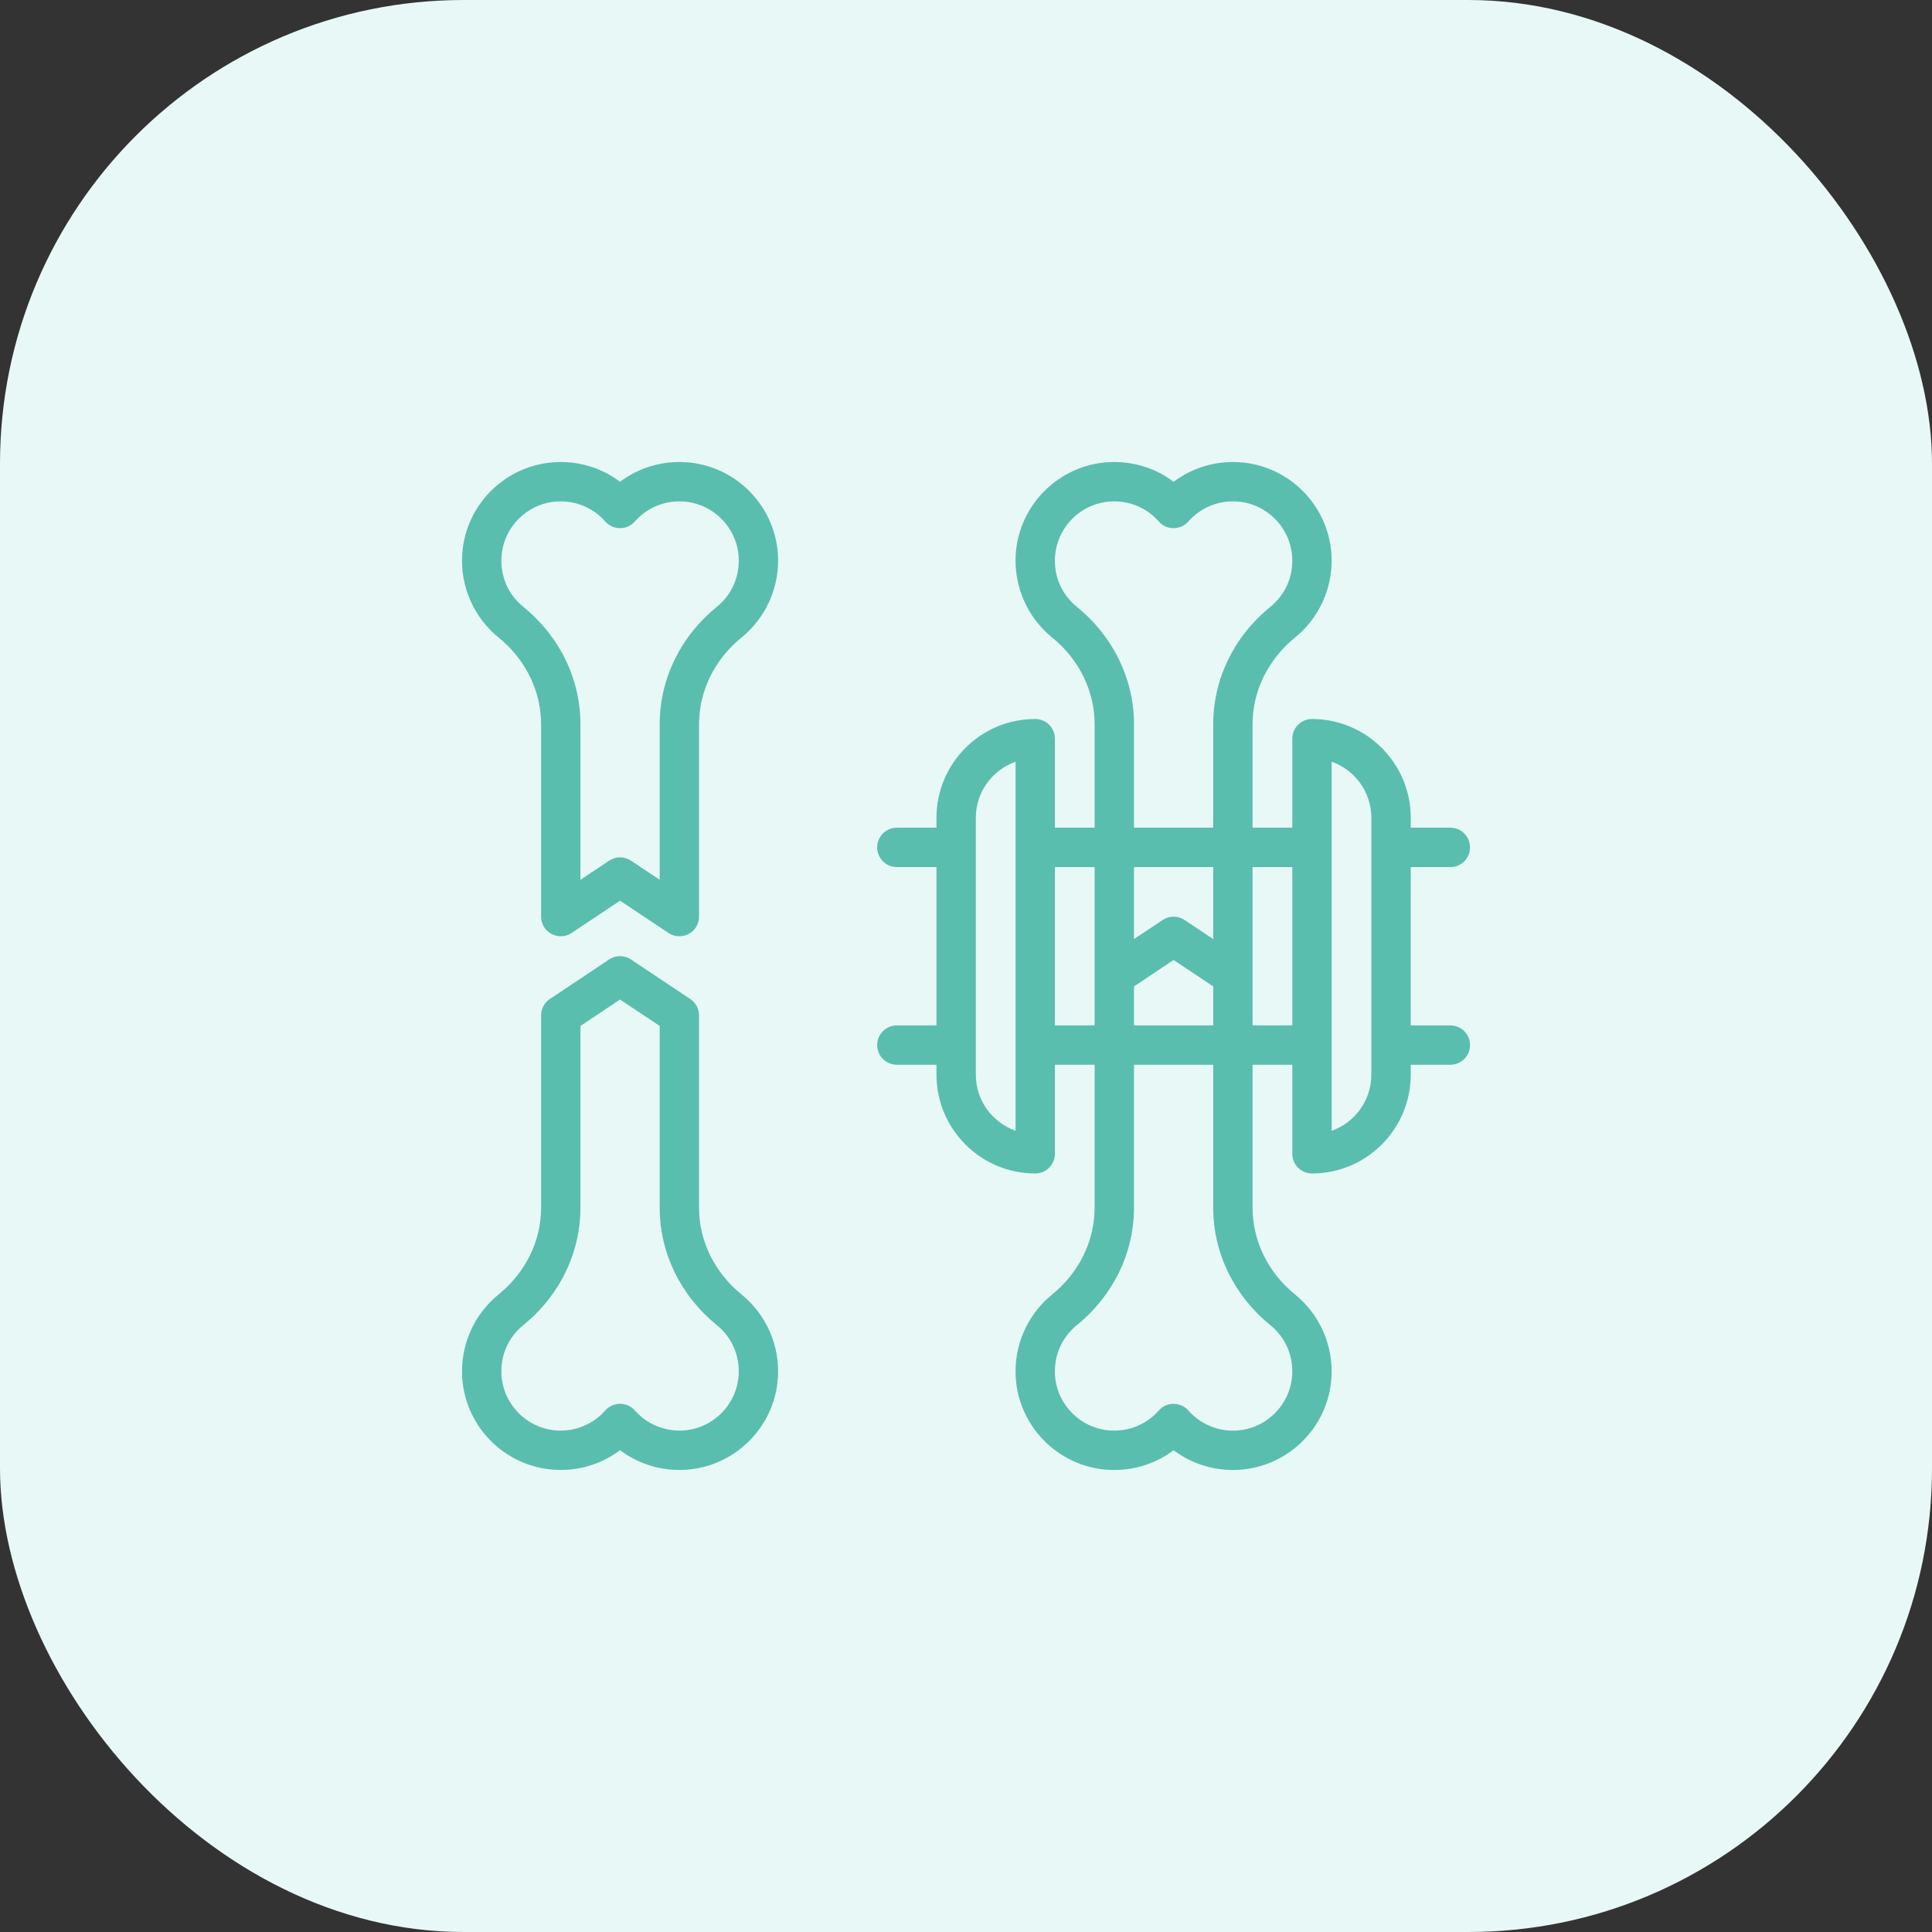 <svg width="46" height="46" viewBox="0 0 46 46" fill="none" xmlns="http://www.w3.org/2000/svg">
<rect x="0" y="0" width="46" height="46" fill="#333333" stroke="none"/>
<rect width="46" height="46" rx="11.04" fill="#E8F8F6"/>
<g clip-path="url(#clip0_7119_18118)">
<path d="M16.323 11.005C15.754 10.97 15.206 11.137 14.763 11.471C14.32 11.137 13.772 10.97 13.204 11.005C12.032 11.076 11.087 12.014 11.006 13.184C10.952 13.95 11.276 14.695 11.87 15.178C12.514 15.7 12.883 16.453 12.883 17.242V21.823C12.883 22.197 13.3 22.421 13.611 22.213L14.763 21.445L15.915 22.213C16.226 22.421 16.644 22.198 16.644 21.823V17.242C16.644 16.453 17.013 15.7 17.657 15.178C18.251 14.695 18.574 13.95 18.521 13.184C18.439 12.014 17.494 11.076 16.323 11.005ZM17.066 14.45C16.202 15.151 15.707 16.169 15.707 17.242V20.947L15.023 20.492C14.866 20.387 14.661 20.387 14.503 20.492L13.82 20.947V17.242C13.82 16.169 13.325 15.151 12.461 14.45C12.098 14.155 11.908 13.717 11.941 13.249C11.99 12.546 12.557 11.983 13.261 11.94C13.701 11.913 14.121 12.087 14.412 12.417C14.598 12.628 14.928 12.628 15.115 12.417C15.406 12.087 15.825 11.913 16.265 11.94C16.969 11.983 17.537 12.546 17.586 13.249C17.618 13.718 17.429 14.155 17.066 14.45Z" fill="#5ABEAF"/>
<path d="M17.656 30.821C17.013 30.299 16.644 29.547 16.644 28.757V24.176C16.644 24.019 16.566 23.873 16.435 23.786L15.023 22.844C14.866 22.739 14.661 22.739 14.503 22.844L13.091 23.786C12.961 23.873 12.883 24.019 12.883 24.176V28.756C12.883 29.546 12.514 30.299 11.87 30.821C11.276 31.304 10.952 32.049 11.006 32.815C11.09 34.025 12.101 34.999 13.352 34.999C13.867 34.999 14.359 34.833 14.763 34.528C15.206 34.862 15.754 35.029 16.323 34.995C17.494 34.922 18.439 33.985 18.521 32.815C18.574 32.049 18.251 31.304 17.656 30.821ZM17.586 32.75C17.537 33.453 16.969 34.016 16.265 34.059C15.825 34.085 15.406 33.912 15.115 33.582C14.928 33.371 14.598 33.371 14.412 33.582C14.121 33.912 13.701 34.085 13.261 34.059C12.557 34.016 11.99 33.453 11.941 32.75C11.908 32.281 12.098 31.844 12.461 31.549C13.325 30.848 13.82 29.83 13.82 28.757V24.427L14.763 23.798L15.707 24.427V28.757C15.707 29.83 16.202 30.848 17.066 31.549C17.429 31.844 17.618 32.281 17.586 32.75Z" fill="#5ABEAF"/>
<path d="M34.532 24.414H33.589V20.645H34.532C34.791 20.645 35.001 20.435 35.001 20.176C35.001 19.917 34.791 19.707 34.532 19.707H33.589V19.47C33.589 18.173 32.534 17.119 31.238 17.119C30.979 17.119 30.769 17.328 30.769 17.587V19.707H29.823V17.242C29.823 16.453 30.192 15.7 30.836 15.178C31.43 14.695 31.754 13.95 31.7 13.184C31.619 12.014 30.674 11.076 29.502 11.005C28.934 10.97 28.386 11.137 27.943 11.471C27.5 11.137 26.952 10.97 26.383 11.005C25.212 11.076 24.267 12.014 24.185 13.184C24.132 13.95 24.455 14.695 25.05 15.178C25.693 15.7 26.062 16.453 26.062 17.242V19.707H25.117V17.587C25.117 17.328 24.907 17.119 24.648 17.119C23.352 17.119 22.297 18.173 22.297 19.47V19.707H21.354C21.095 19.707 20.885 19.917 20.885 20.176C20.885 20.435 21.095 20.645 21.354 20.645H22.297V24.414H21.354C21.095 24.414 20.885 24.624 20.885 24.883C20.885 25.141 21.095 25.351 21.354 25.351H22.297V25.588C22.297 26.885 23.352 27.94 24.648 27.94C24.907 27.94 25.117 27.73 25.117 27.471V25.351H26.062V28.757C26.062 29.547 25.693 30.3 25.05 30.822C24.455 31.305 24.132 32.05 24.185 32.816C24.269 34.025 25.281 35 26.531 35C27.047 35 27.538 34.834 27.943 34.529C28.386 34.863 28.934 35.03 29.502 34.995C30.674 34.923 31.619 33.986 31.7 32.816C31.754 32.05 31.43 31.305 30.836 30.822C30.193 30.3 29.823 29.547 29.823 28.757V25.351H30.769V27.471C30.769 27.73 30.979 27.94 31.238 27.94C32.534 27.94 33.589 26.885 33.589 25.588V25.351H34.532C34.791 25.351 35.001 25.141 35.001 24.883C35.001 24.624 34.791 24.414 34.532 24.414ZM25.641 14.45C25.277 14.155 25.088 13.717 25.12 13.249C25.169 12.546 25.737 11.983 26.441 11.94C26.881 11.913 27.3 12.087 27.591 12.417C27.778 12.628 28.108 12.628 28.294 12.417C28.585 12.087 29.005 11.913 29.445 11.94C30.149 11.983 30.716 12.546 30.765 13.249C30.798 13.717 30.608 14.155 30.245 14.45C29.381 15.151 28.886 16.169 28.886 17.242V19.707H27V17.242C27 16.169 26.504 15.151 25.641 14.45ZM27 23.486L27.943 22.857L28.886 23.486V24.414H27V23.486H27ZM28.886 22.359L28.203 21.904C28.045 21.799 27.84 21.799 27.683 21.904L27 22.359V20.645H28.886V22.359ZM24.18 26.923C23.63 26.729 23.234 26.204 23.234 25.588V19.47C23.234 18.855 23.63 18.33 24.18 18.136V26.923ZM25.117 24.414V20.645H26.062V24.414H25.117ZM30.245 31.55C30.608 31.845 30.798 32.282 30.765 32.751C30.716 33.454 30.149 34.016 29.445 34.06C29.005 34.087 28.585 33.913 28.294 33.583C28.108 33.372 27.778 33.371 27.591 33.583C27.3 33.913 26.881 34.086 26.441 34.06C25.737 34.016 25.169 33.454 25.12 32.751C25.088 32.282 25.277 31.845 25.641 31.55C26.504 30.849 27 29.831 27 28.757V25.351H28.886V28.757C28.886 29.831 29.381 30.849 30.245 31.55ZM29.823 24.414V20.645H30.769V24.414H29.823ZM32.651 25.588C32.651 26.204 32.256 26.729 31.706 26.923V18.136C32.256 18.33 32.651 18.855 32.651 19.47V25.588Z" fill="#5ABEAF"/>
</g>
<defs>
<clipPath id="clip0_7119_18118">
<rect width="24" height="24" fill="white" transform="translate(11 11)"/>
</clipPath>
</defs>
</svg>
